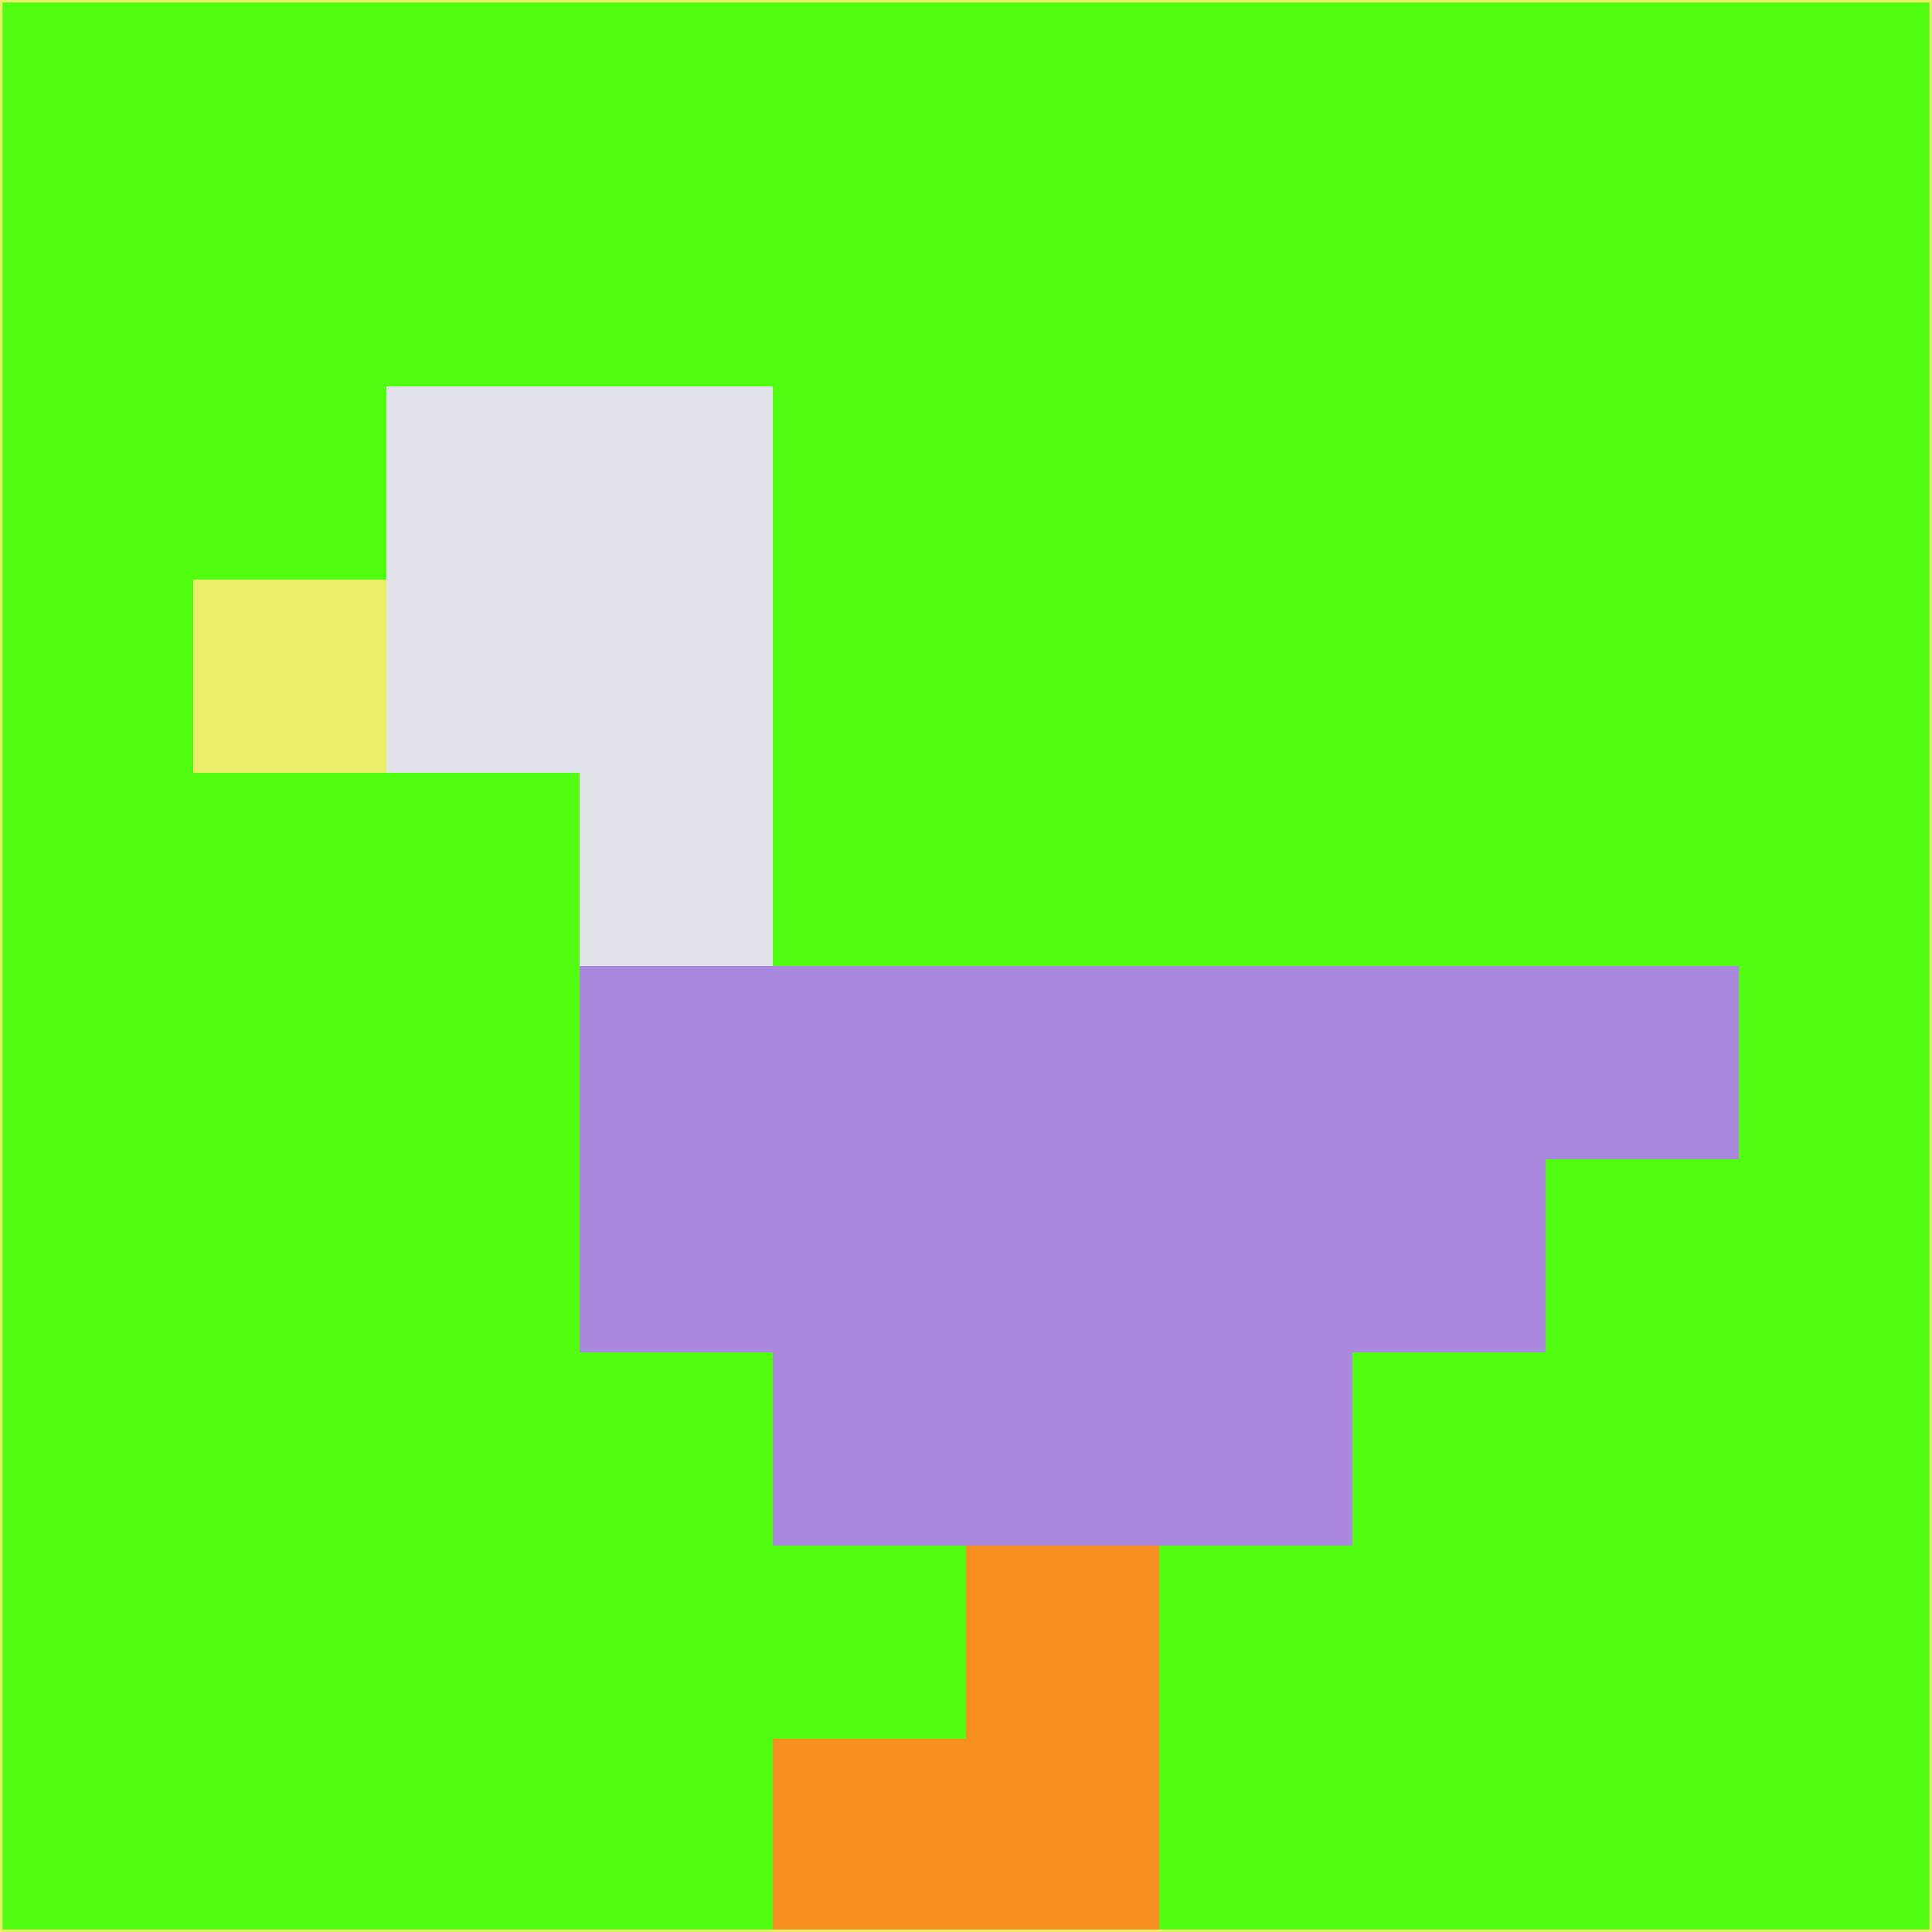 <svg xmlns="http://www.w3.org/2000/svg" version="1.1" width="785" height="785">
  <title>'goose-pfp-694263' by Dmitri Cherniak (Cyberpunk Edition)</title>
  <desc>
    seed=391694
    backgroundColor=#52fe10
    padding=20
    innerPadding=0
    timeout=500
    dimension=1
    border=false
    Save=function(){return n.handleSave()}
    frame=12

    Rendered at 2024-09-15T22:37:00.598Z
    Generated in 1ms
    Modified for Cyberpunk theme with new color scheme
  </desc>
  <defs/>
  <rect width="100%" height="100%" fill="#52fe10"/>
  <g>
    <g id="0-0">
      <rect x="0" y="0" height="785" width="785" fill="#52fe10"/>
      <g>
        <!-- Neon blue -->
        <rect id="0-0-2-2-2-2" x="157" y="157" width="157" height="157" fill="#e2e3ea"/>
        <rect id="0-0-3-2-1-4" x="235.5" y="157" width="78.5" height="314" fill="#e2e3ea"/>
        <!-- Electric purple -->
        <rect id="0-0-4-5-5-1" x="314" y="392.5" width="392.5" height="78.5" fill="#a988dd"/>
        <rect id="0-0-3-5-5-2" x="235.5" y="392.5" width="392.5" height="157" fill="#a988dd"/>
        <rect id="0-0-4-5-3-3" x="314" y="392.5" width="235.5" height="235.5" fill="#a988dd"/>
        <!-- Neon pink -->
        <rect id="0-0-1-3-1-1" x="78.5" y="235.5" width="78.5" height="78.5" fill="#ebed68"/>
        <!-- Cyber yellow -->
        <rect id="0-0-5-8-1-2" x="392.5" y="628" width="78.5" height="157" fill="#f68f20"/>
        <rect id="0-0-4-9-2-1" x="314" y="706.5" width="157" height="78.5" fill="#f68f20"/>
      </g>
      <rect x="0" y="0" stroke="#ebed68" stroke-width="2" height="785" width="785" fill="none"/>
    </g>
  </g>
  <script xmlns=""/>
</svg>